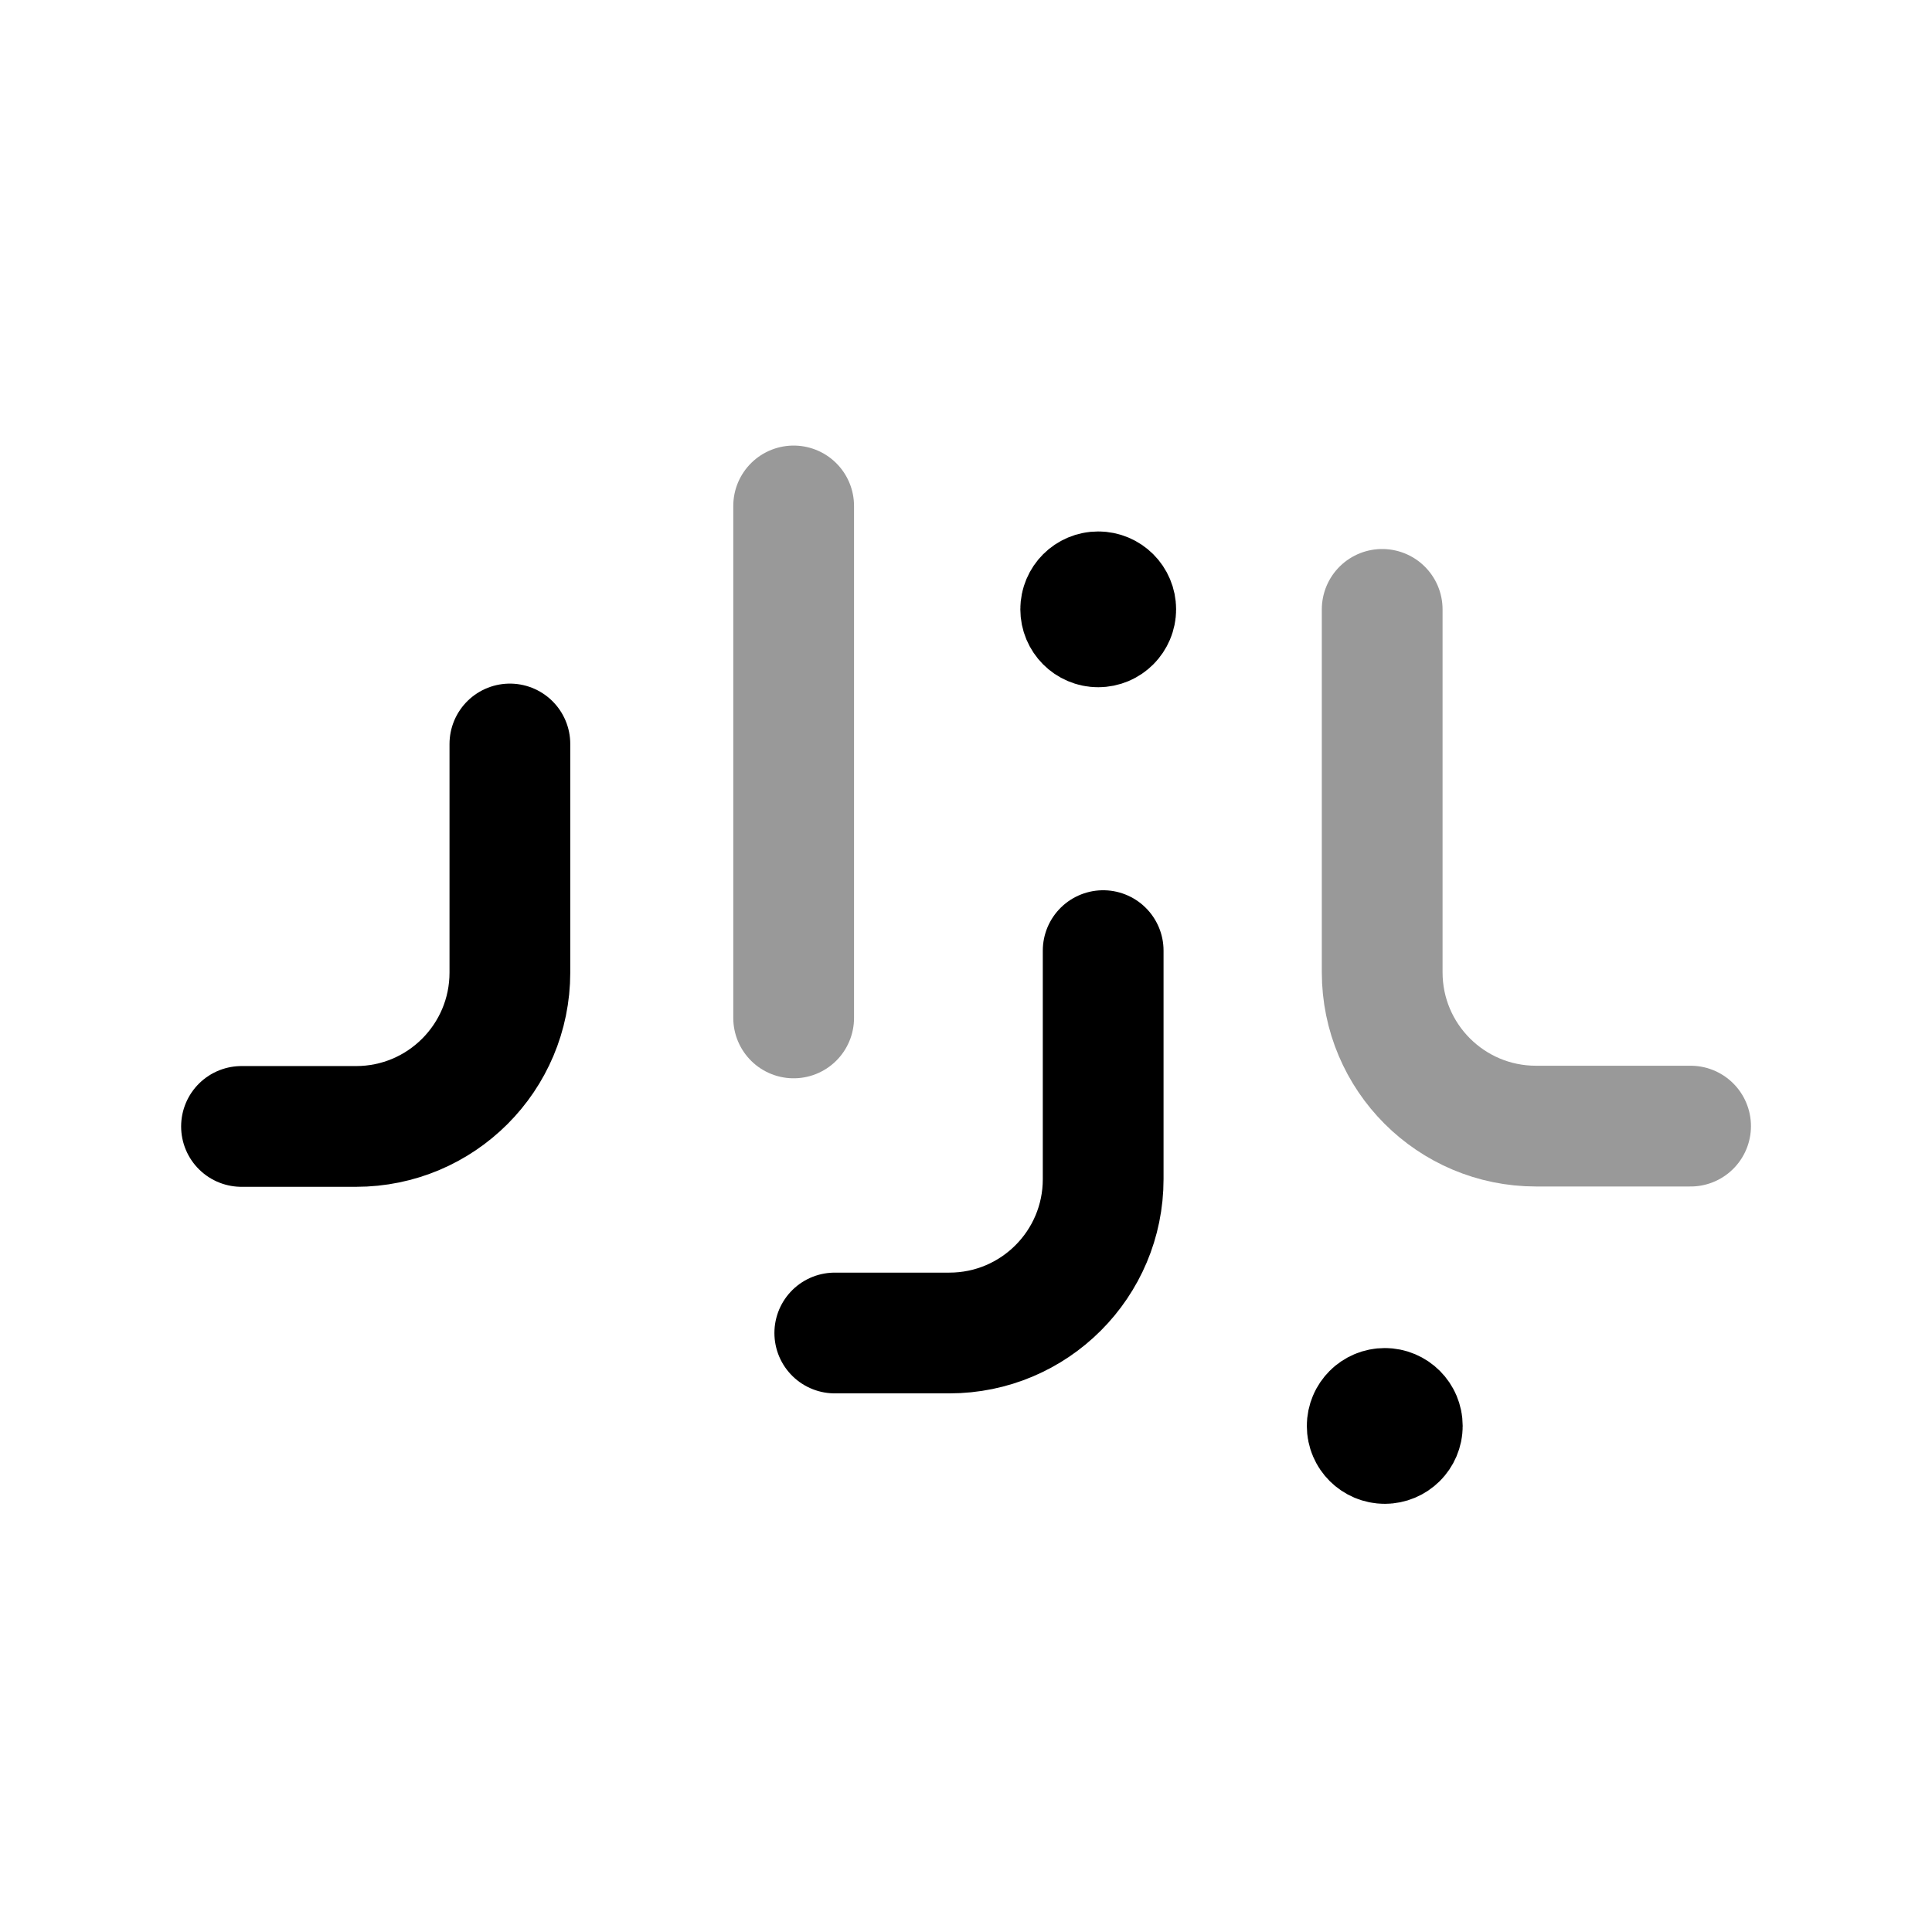 <svg width="24" height="24" viewBox="0 0 24 24" fill="none" xmlns="http://www.w3.org/2000/svg">
<path d="M13.704 11.809V14.648C13.704 15.703 12.849 16.559 11.793 16.559H10.37" stroke="black" stroke-width="1.5" stroke-linecap="round" stroke-linejoin="round"/>
<path opacity="0.4" d="M17.17 7.57V12.078C17.17 13.134 18.025 13.989 19.081 13.989H21.001" stroke="black" stroke-width="1.5" stroke-linecap="round" stroke-linejoin="round"/>
<path opacity="0.4" d="M9.859 6.285V12.645" stroke="black" stroke-width="1.5" stroke-linecap="round" stroke-linejoin="round"/>
<path d="M6.334 9.242V12.081C6.334 13.137 5.479 13.993 4.423 13.993H3" stroke="black" stroke-width="1.5" stroke-linecap="round" stroke-linejoin="round"/>
<path d="M17.203 17.702V17.756M17.42 17.714C17.42 17.834 17.322 17.931 17.202 17.931C17.082 17.931 16.984 17.834 16.984 17.714C16.984 17.593 17.082 17.496 17.202 17.496C17.322 17.496 17.42 17.593 17.42 17.714Z" stroke="black" stroke-width="1.5" stroke-linecap="round" stroke-linejoin="round"/>
<path d="M13.644 7.558V7.611M13.86 7.569C13.86 7.689 13.763 7.787 13.642 7.787C13.522 7.787 13.425 7.689 13.425 7.569C13.425 7.449 13.522 7.352 13.642 7.352C13.763 7.352 13.86 7.449 13.86 7.569Z" stroke="black" stroke-width="1.5" stroke-linecap="round" stroke-linejoin="round"/>
</svg>